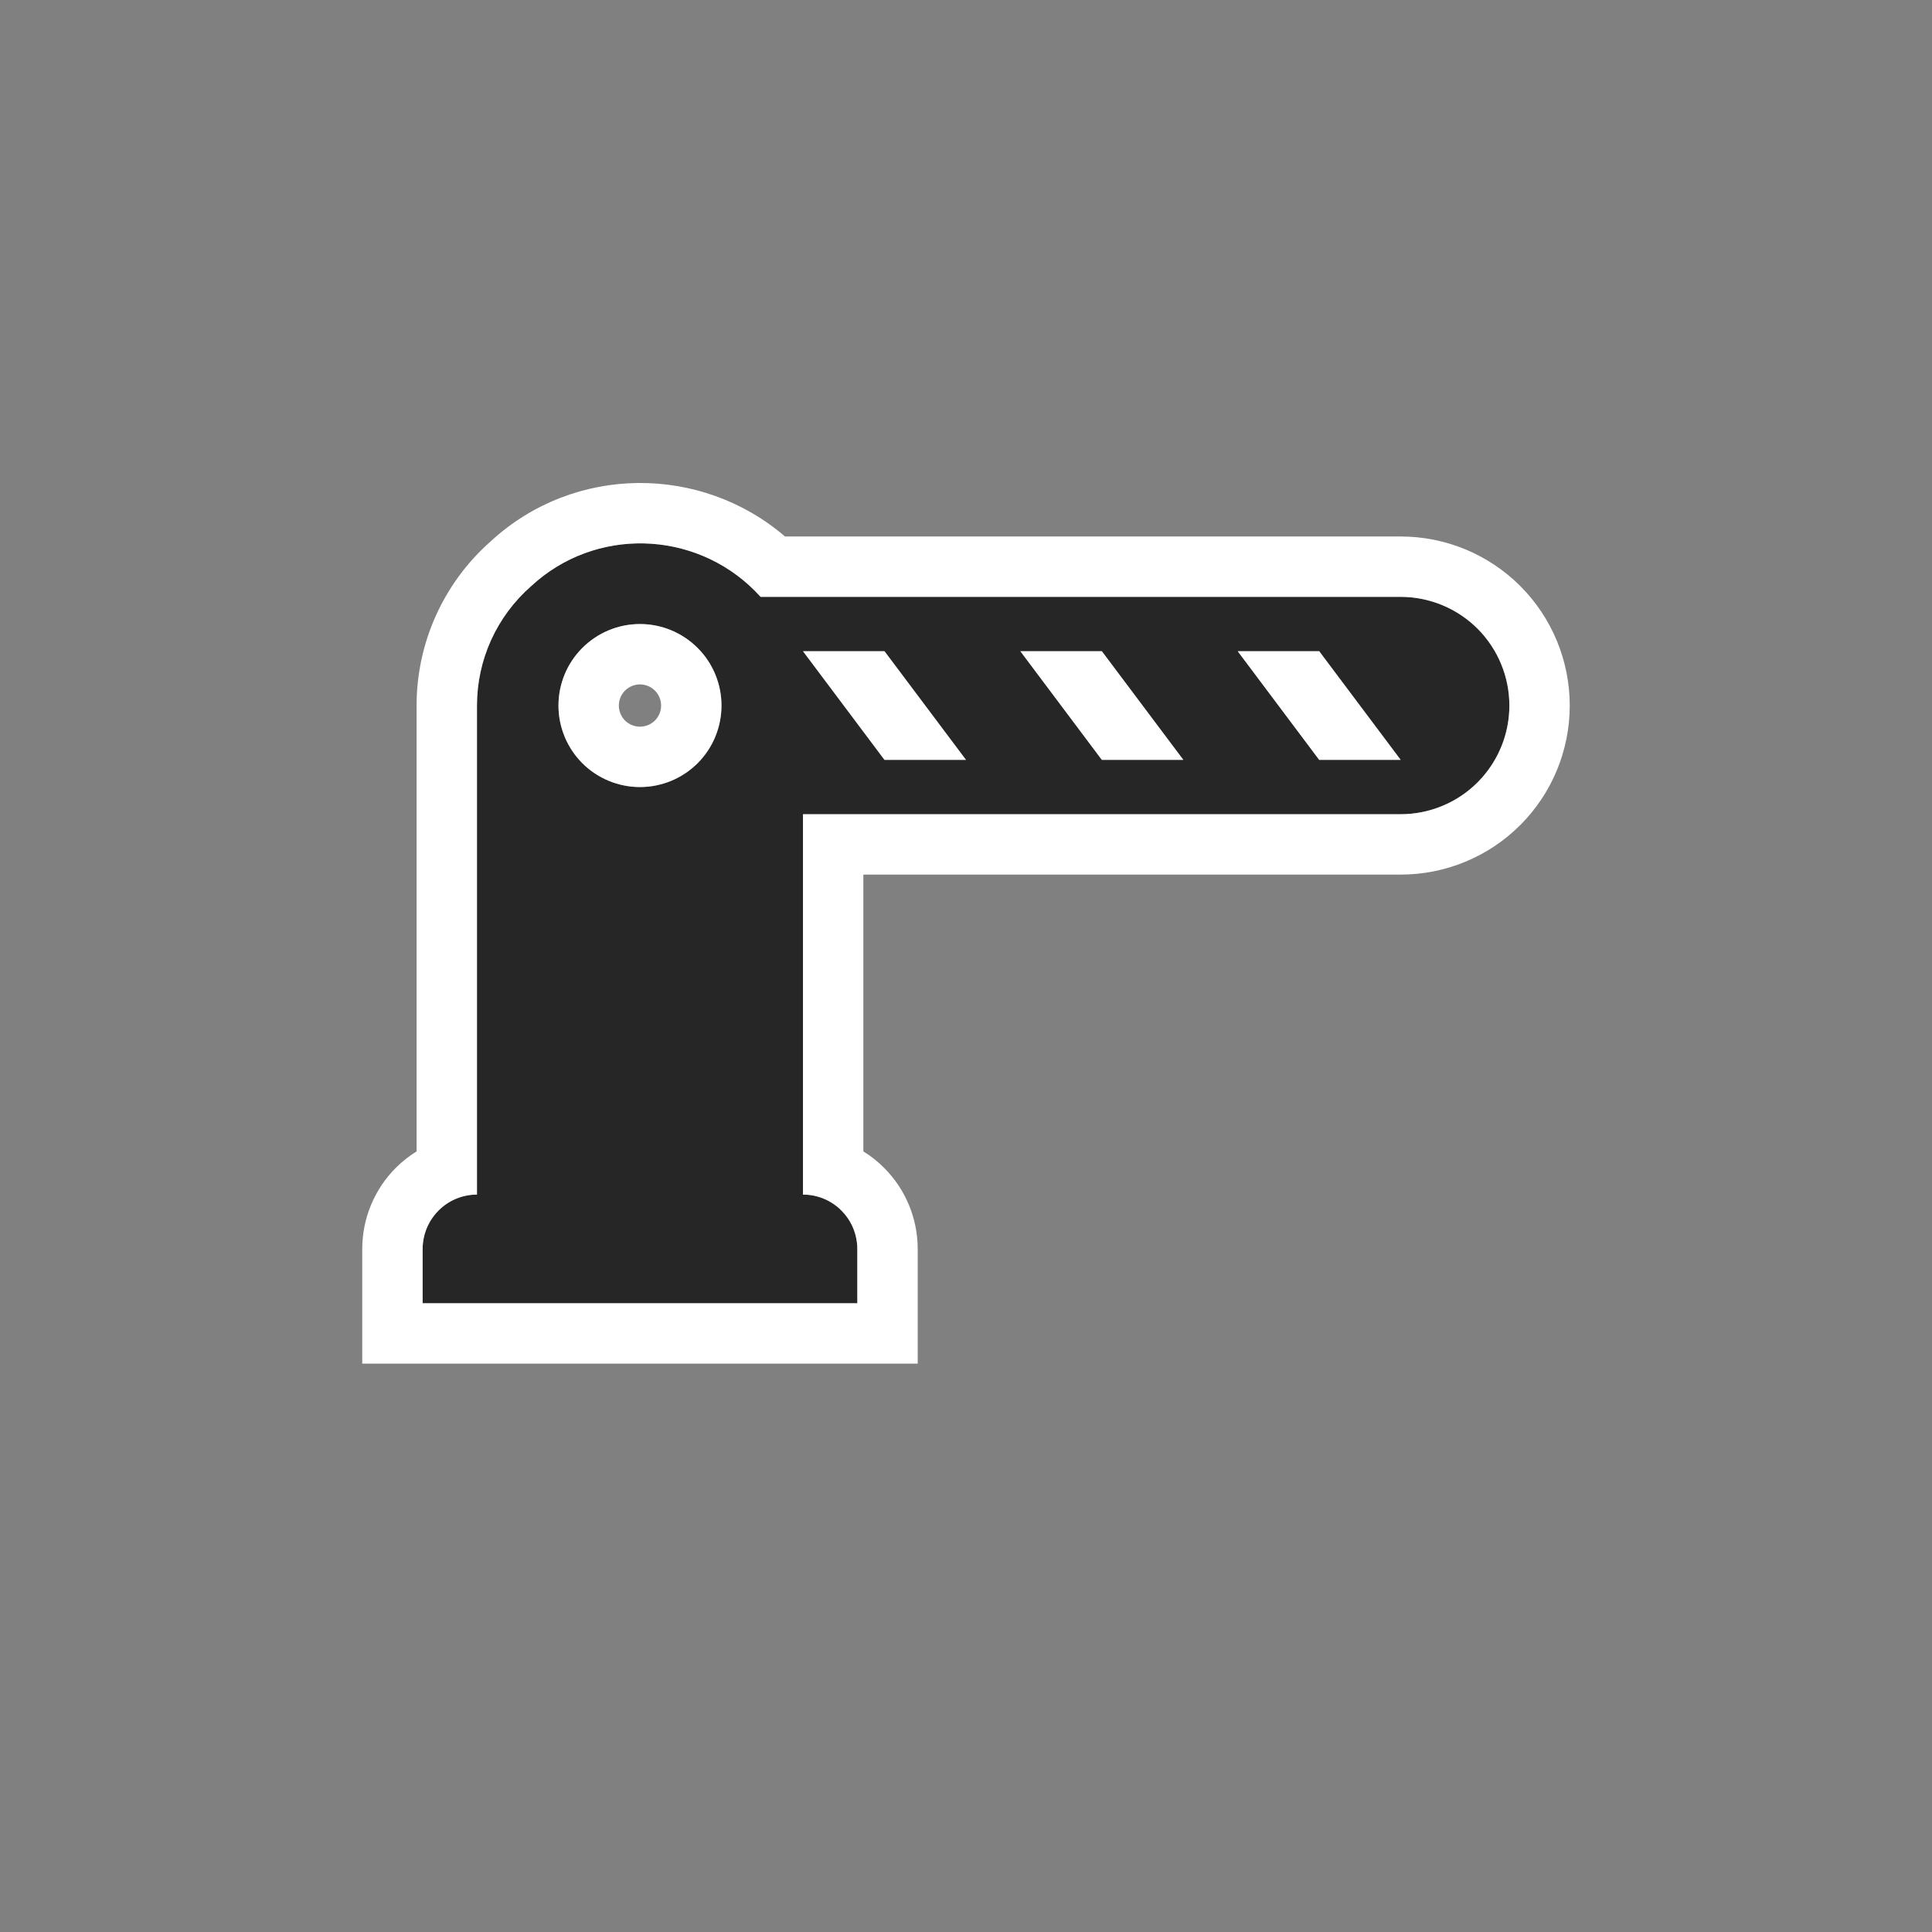<svg width="32" height="32" viewBox="0 0 32 32" fill="none" xmlns="http://www.w3.org/2000/svg">
<rect x="0" y="0" width="32" height="32" fill="#808080" stroke="none"/>
<g clip-path="url(#clip0_201_4255)">
<g clip-path="url(#clip1_201_4255)">
<path d="M23.2 9.886H12.598C11.599 8.779 9.889 8.698 8.8 9.706C8.224 10.21 7.9 10.93 7.9 11.686V19.786C7.661 19.786 7.432 19.881 7.264 20.05C7.095 20.218 7 20.447 7 20.686V21.586H14.2V20.686C14.2 20.447 14.105 20.218 13.936 20.05C13.768 19.881 13.539 19.786 13.3 19.786V13.486H23.2C23.677 13.486 24.135 13.296 24.473 12.959C24.81 12.621 25 12.164 25 11.686C25 11.209 24.81 10.751 24.473 10.413C24.135 10.076 23.677 9.886 23.2 9.886ZM10.6 13.036C10.242 13.036 9.899 12.894 9.645 12.641C9.392 12.388 9.25 12.044 9.25 11.686C9.25 11.328 9.392 10.985 9.645 10.732C9.899 10.478 10.242 10.336 10.6 10.336C10.958 10.336 11.301 10.478 11.555 10.732C11.808 10.985 11.95 11.328 11.95 11.686C11.95 12.044 11.808 12.388 11.555 12.641C11.301 12.894 10.958 13.036 10.6 13.036ZM14.65 12.586L13.3 10.786H14.65L16 12.586H14.65ZM18.25 12.586L16.9 10.786H18.25L19.6 12.586H18.25ZM21.85 12.586L20.5 10.786H21.85L23.2 12.586H21.85Z" fill="#262626"/>
<path fill-rule="evenodd" clip-rule="evenodd" d="M7.006 20.586C7.028 20.384 7.119 20.195 7.264 20.05C7.432 19.881 7.661 19.786 7.9 19.786V11.686C7.9 10.93 8.224 10.21 8.8 9.706C9.855 8.729 11.494 8.775 12.503 9.786C12.535 9.818 12.567 9.852 12.598 9.886H23.2C23.677 9.886 24.135 10.076 24.473 10.413C24.81 10.751 25 11.209 25 11.686C25 12.093 24.862 12.486 24.612 12.802C24.569 12.857 24.523 12.909 24.473 12.959C24.135 13.296 23.677 13.486 23.2 13.486H13.3V19.786C13.539 19.786 13.768 19.881 13.936 20.05C14.081 20.195 14.172 20.384 14.194 20.586C14.198 20.619 14.2 20.653 14.2 20.686V21.586H7V20.686C7 20.653 7.002 20.619 7.006 20.586ZM14.3 19.071C14.424 19.147 14.539 19.238 14.643 19.343C15 19.699 15.2 20.182 15.2 20.686V22.586H6V20.686C6 20.182 6.2 19.699 6.556 19.343C6.661 19.238 6.776 19.147 6.9 19.071V11.686C6.9 10.647 7.344 9.657 8.131 8.963C9.515 7.691 11.613 7.693 13.002 8.886H23.2C23.943 8.886 24.655 9.181 25.18 9.706C25.705 10.231 26 10.944 26 11.686C26 12.429 25.705 13.141 25.18 13.666C24.655 14.191 23.943 14.486 23.2 14.486H14.3V19.071ZM14.65 12.586H16L14.65 10.786H13.3L14.65 12.586ZM18.25 12.586H19.6L18.25 10.786H16.9L18.25 12.586ZM21.85 12.586H23.2L21.85 10.786H20.5L21.85 12.586ZM10.352 11.934C10.418 11.999 10.507 12.036 10.6 12.036C10.693 12.036 10.782 11.999 10.848 11.934C10.913 11.868 10.95 11.779 10.95 11.686C10.95 11.593 10.913 11.504 10.848 11.439C10.782 11.373 10.693 11.336 10.6 11.336C10.507 11.336 10.418 11.373 10.352 11.439C10.287 11.504 10.25 11.593 10.25 11.686C10.25 11.779 10.287 11.868 10.352 11.934ZM9.645 12.641C9.899 12.894 10.242 13.036 10.6 13.036C10.958 13.036 11.301 12.894 11.555 12.641C11.808 12.387 11.95 12.044 11.95 11.686C11.95 11.328 11.808 10.985 11.555 10.732C11.301 10.478 10.958 10.336 10.6 10.336C10.242 10.336 9.899 10.478 9.645 10.732C9.392 10.985 9.25 11.328 9.25 11.686C9.25 12.044 9.392 12.387 9.645 12.641Z" fill="white"/>
</g>
</g>
<defs>
<clipPath id="clip0_201_4255">
<rect width="20" height="20" fill="white" transform="translate(6 6)"/>
</clipPath>
<clipPath id="clip1_201_4255">
<rect width="20" height="20" fill="white" transform="translate(6 6)"/>
</clipPath>
</defs>
</svg>
